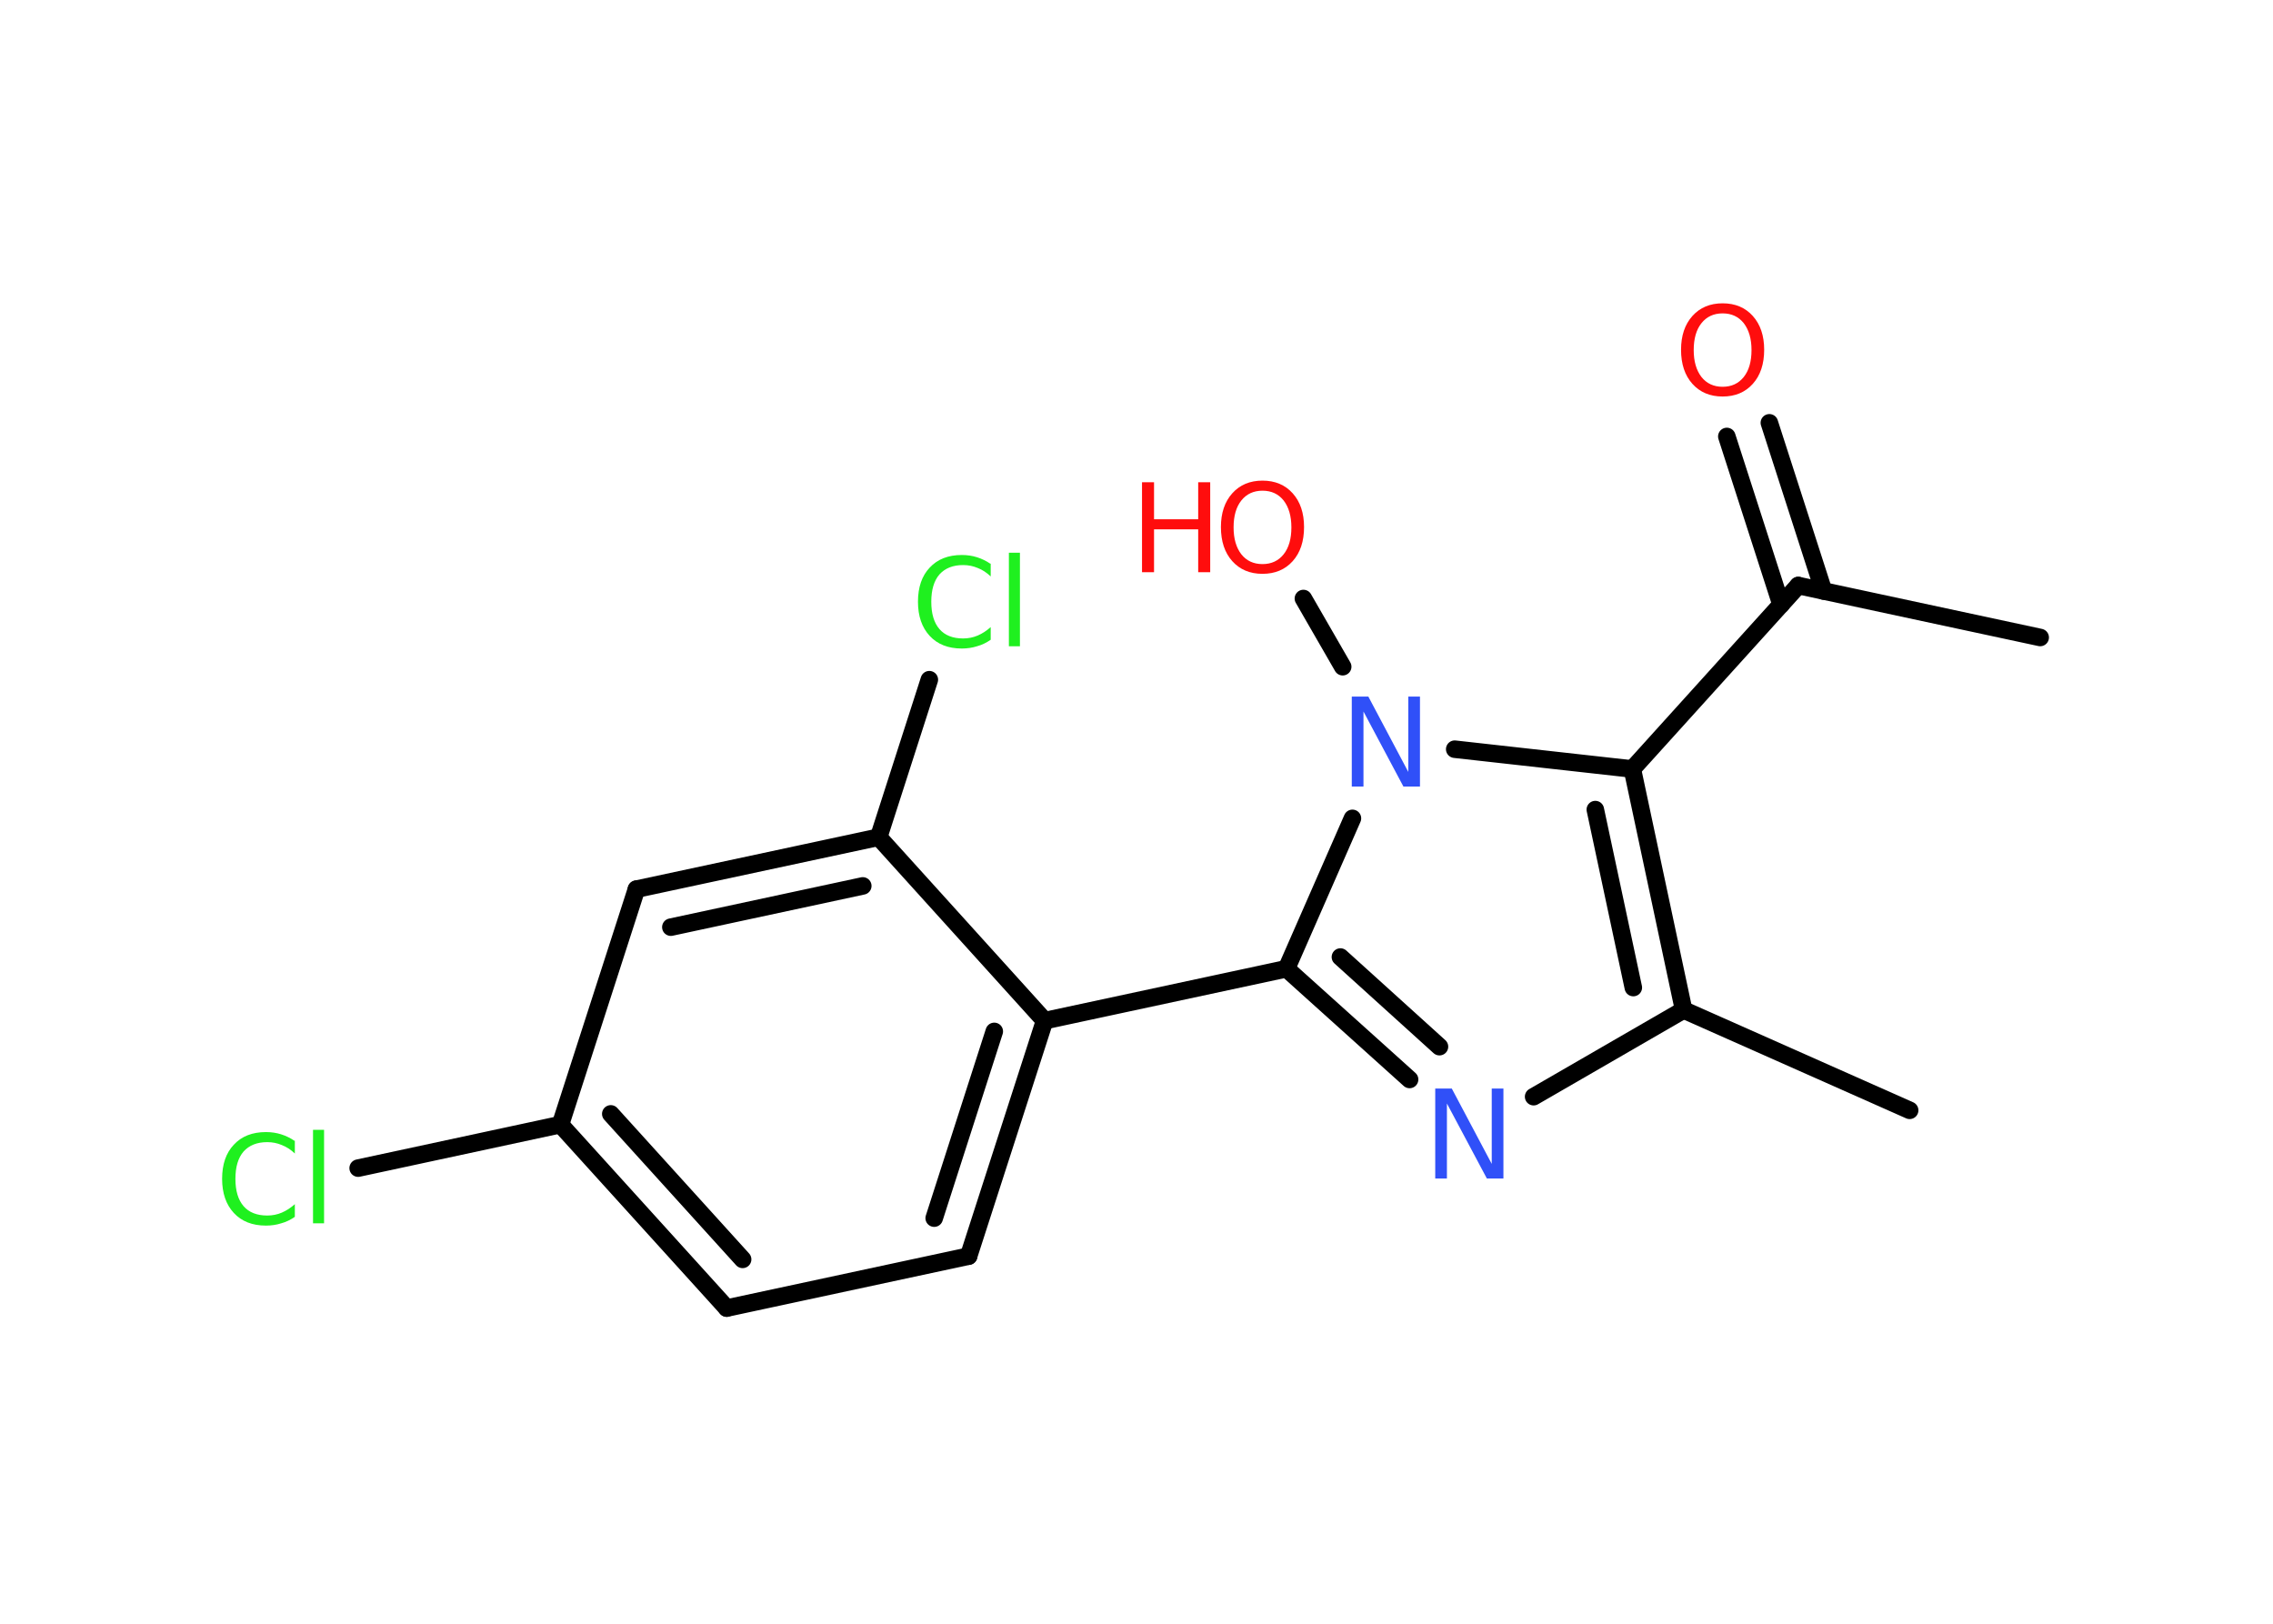 <?xml version='1.0' encoding='UTF-8'?>
<!DOCTYPE svg PUBLIC "-//W3C//DTD SVG 1.1//EN" "http://www.w3.org/Graphics/SVG/1.1/DTD/svg11.dtd">
<svg version='1.2' xmlns='http://www.w3.org/2000/svg' xmlns:xlink='http://www.w3.org/1999/xlink' width='70.0mm' height='50.0mm' viewBox='0 0 70.0 50.0'>
  <desc>Generated by the Chemistry Development Kit (http://github.com/cdk)</desc>
  <g stroke-linecap='round' stroke-linejoin='round' stroke='#000000' stroke-width='.54' fill='#FF0D0D'>
    <rect x='.0' y='.0' width='70.0' height='50.0' fill='#FFFFFF' stroke='none'/>
    <g id='mol1' class='mol'>
      <line id='mol1bnd1' class='bond' x1='62.83' y1='19.63' x2='55.38' y2='18.03'/>
      <g id='mol1bnd2' class='bond'>
        <line x1='54.85' y1='18.62' x2='53.18' y2='13.44'/>
        <line x1='56.16' y1='18.2' x2='54.49' y2='13.02'/>
      </g>
      <line id='mol1bnd3' class='bond' x1='55.38' y1='18.03' x2='50.27' y2='23.68'/>
      <g id='mol1bnd4' class='bond'>
        <line x1='51.85' y1='31.1' x2='50.27' y2='23.68'/>
        <line x1='50.3' y1='30.41' x2='49.13' y2='24.93'/>
      </g>
      <line id='mol1bnd5' class='bond' x1='51.85' y1='31.1' x2='58.81' y2='34.19'/>
      <line id='mol1bnd6' class='bond' x1='51.85' y1='31.1' x2='47.23' y2='33.77'/>
      <g id='mol1bnd7' class='bond'>
        <line x1='39.62' y1='29.83' x2='43.41' y2='33.24'/>
        <line x1='41.28' y1='29.47' x2='44.33' y2='32.23'/>
      </g>
      <line id='mol1bnd8' class='bond' x1='39.62' y1='29.83' x2='32.17' y2='31.43'/>
      <g id='mol1bnd9' class='bond'>
        <line x1='29.83' y1='38.68' x2='32.17' y2='31.43'/>
        <line x1='28.77' y1='37.51' x2='30.62' y2='31.76'/>
      </g>
      <line id='mol1bnd10' class='bond' x1='29.83' y1='38.68' x2='22.38' y2='40.28'/>
      <g id='mol1bnd11' class='bond'>
        <line x1='17.26' y1='34.63' x2='22.38' y2='40.28'/>
        <line x1='18.81' y1='34.3' x2='22.87' y2='38.78'/>
      </g>
      <line id='mol1bnd12' class='bond' x1='17.26' y1='34.63' x2='11.03' y2='35.97'/>
      <line id='mol1bnd13' class='bond' x1='17.26' y1='34.63' x2='19.6' y2='27.38'/>
      <g id='mol1bnd14' class='bond'>
        <line x1='27.06' y1='25.78' x2='19.6' y2='27.38'/>
        <line x1='26.57' y1='27.28' x2='20.66' y2='28.55'/>
      </g>
      <line id='mol1bnd15' class='bond' x1='32.17' y1='31.43' x2='27.06' y2='25.78'/>
      <line id='mol1bnd16' class='bond' x1='27.06' y1='25.78' x2='28.62' y2='20.93'/>
      <line id='mol1bnd17' class='bond' x1='39.62' y1='29.83' x2='41.65' y2='25.2'/>
      <line id='mol1bnd18' class='bond' x1='50.27' y1='23.68' x2='44.8' y2='23.07'/>
      <line id='mol1bnd19' class='bond' x1='41.35' y1='20.53' x2='40.14' y2='18.43'/>
      <path id='mol1atm3' class='atom' d='M53.05 9.65q-.41 .0 -.65 .3q-.24 .3 -.24 .83q.0 .52 .24 .83q.24 .3 .65 .3q.41 .0 .65 -.3q.24 -.3 .24 -.83q.0 -.52 -.24 -.83q-.24 -.3 -.65 -.3zM53.05 9.34q.58 .0 .93 .39q.35 .39 .35 1.04q.0 .66 -.35 1.05q-.35 .39 -.93 .39q-.58 .0 -.93 -.39q-.35 -.39 -.35 -1.05q.0 -.65 .35 -1.04q.35 -.39 .93 -.39z' stroke='none'/>
      <path id='mol1atm7' class='atom' d='M44.21 33.52h.5l1.23 2.32v-2.32h.36v2.77h-.51l-1.23 -2.31v2.31h-.36v-2.77z' stroke='none' fill='#3050F8'/>
      <path id='mol1atm13' class='atom' d='M9.08 35.12v.4q-.19 -.18 -.4 -.26q-.21 -.09 -.45 -.09q-.47 .0 -.73 .29q-.25 .29 -.25 .84q.0 .55 .25 .84q.25 .29 .73 .29q.24 .0 .45 -.09q.21 -.09 .4 -.26v.39q-.2 .14 -.42 .2q-.22 .07 -.47 .07q-.63 .0 -.99 -.39q-.36 -.39 -.36 -1.05q.0 -.67 .36 -1.05q.36 -.39 .99 -.39q.25 .0 .47 .07q.22 .07 .41 .2zM9.64 34.79h.34v2.88h-.34v-2.88z' stroke='none' fill='#1FF01F'/>
      <path id='mol1atm16' class='atom' d='M30.51 17.35v.4q-.19 -.18 -.4 -.26q-.21 -.09 -.45 -.09q-.47 .0 -.73 .29q-.25 .29 -.25 .84q.0 .55 .25 .84q.25 .29 .73 .29q.24 .0 .45 -.09q.21 -.09 .4 -.26v.39q-.2 .14 -.42 .2q-.22 .07 -.47 .07q-.63 .0 -.99 -.39q-.36 -.39 -.36 -1.05q.0 -.67 .36 -1.05q.36 -.39 .99 -.39q.25 .0 .47 .07q.22 .07 .41 .2zM31.07 17.02h.34v2.88h-.34v-2.88z' stroke='none' fill='#1FF01F'/>
      <path id='mol1atm17' class='atom' d='M41.64 21.45h.5l1.23 2.32v-2.32h.36v2.77h-.51l-1.23 -2.31v2.31h-.36v-2.77z' stroke='none' fill='#3050F8'/>
      <g id='mol1atm18' class='atom'>
        <path d='M38.88 15.11q-.41 .0 -.65 .3q-.24 .3 -.24 .83q.0 .52 .24 .83q.24 .3 .65 .3q.41 .0 .65 -.3q.24 -.3 .24 -.83q.0 -.52 -.24 -.83q-.24 -.3 -.65 -.3zM38.88 14.8q.58 .0 .93 .39q.35 .39 .35 1.04q.0 .66 -.35 1.05q-.35 .39 -.93 .39q-.58 .0 -.93 -.39q-.35 -.39 -.35 -1.05q.0 -.65 .35 -1.04q.35 -.39 .93 -.39z' stroke='none'/>
        <path d='M35.17 14.85h.37v1.14h1.36v-1.14h.37v2.77h-.37v-1.32h-1.36v1.32h-.37v-2.77z' stroke='none'/>
      </g>
    </g>
  </g>
</svg>
